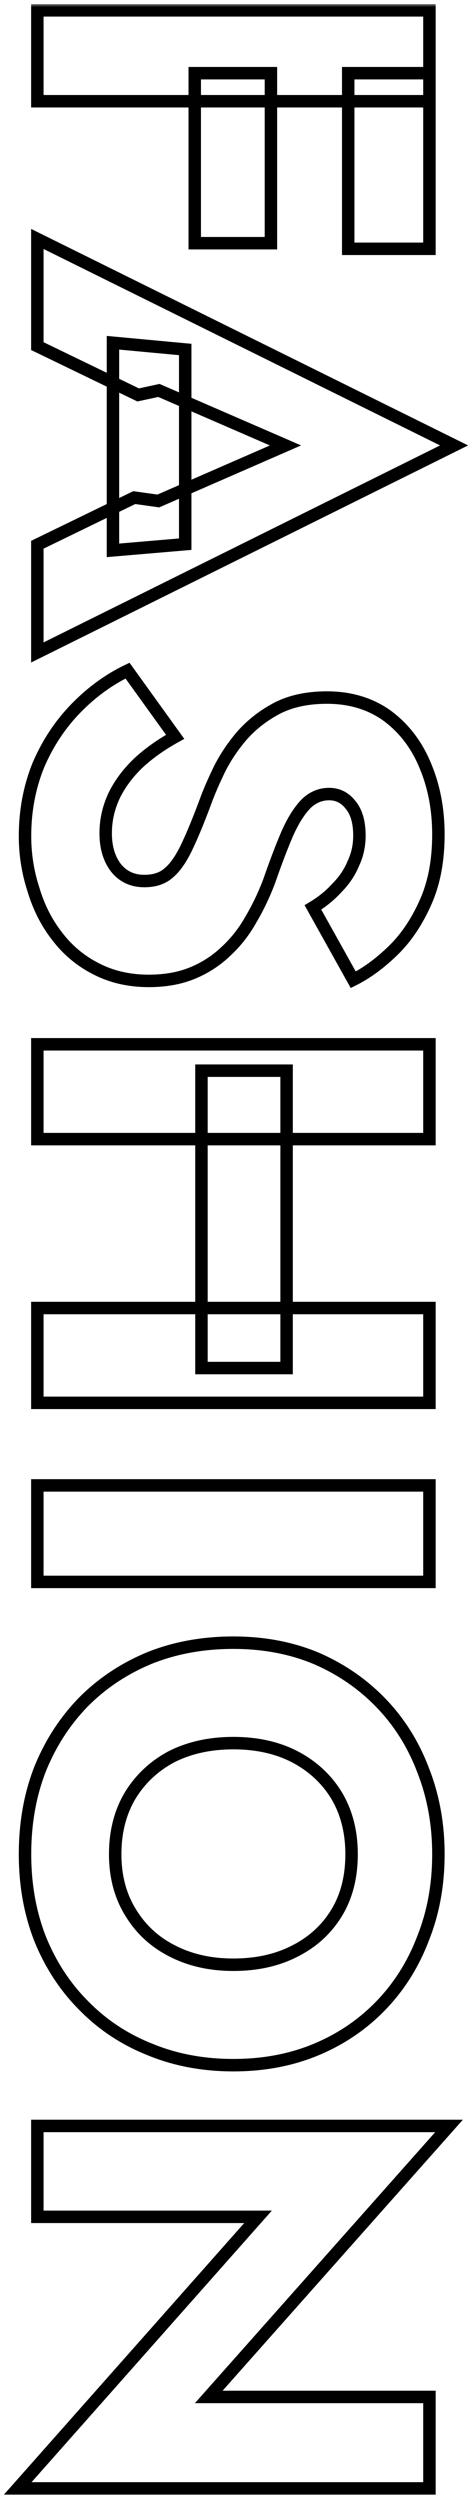 <svg width="76" height="401" viewBox="0 0 76 401" fill="none" xmlns="http://www.w3.org/2000/svg">
<mask id="path-1-outside-1_118_8226" maskUnits="userSpaceOnUse" x="-0.15" y="0.66" width="76" height="400" fill="black">
<rect fill="white" x="-0.15" y="0.66" width="76" height="400"/>
<path d="M55.95 11.74H69L69 39.91H55.95V11.74ZM31.29 11.74H43.53V39.01H31.29V11.74ZM69 1.66V16.24L6 16.24L6 1.66L69 1.66Z"/>
<path d="M18.15 54.978L29.76 56.058L29.76 87.288L18.15 88.278L18.15 54.978ZM45.87 71.448L25.53 62.628L22.2 63.348L6 55.518L6 38.328L72.96 71.448L6 104.658L6 87.378L21.57 79.818L25.44 80.358L45.87 71.448Z"/>
<path d="M28.14 118.19C25.86 119.45 23.88 120.86 22.2 122.42C20.52 124.04 19.23 125.78 18.33 127.64C17.43 129.56 16.98 131.57 16.98 133.67C16.98 135.89 17.52 137.72 18.6 139.16C19.74 140.6 21.27 141.32 23.19 141.32C24.81 141.32 26.1 140.9 27.06 140.06C28.08 139.22 29.04 137.87 29.94 136.01C30.84 134.15 31.86 131.69 33 128.63C33.54 127.13 34.29 125.39 35.25 123.41C36.21 121.49 37.44 119.66 38.94 117.92C40.5 116.18 42.36 114.74 44.52 113.6C46.74 112.46 49.41 111.89 52.53 111.89C56.25 111.89 59.46 112.85 62.16 114.77C64.86 116.75 66.9 119.39 68.28 122.69C69.72 126.05 70.44 129.77 70.44 133.85C70.44 138.05 69.75 141.68 68.37 144.74C66.99 147.86 65.25 150.44 63.15 152.48C61.05 154.52 58.92 156.08 56.76 157.16L50.28 145.55C51.78 144.65 53.07 143.6 54.15 142.4C55.29 141.26 56.16 139.97 56.76 138.53C57.42 137.15 57.75 135.65 57.75 134.03C57.75 131.87 57.27 130.22 56.31 129.08C55.41 127.94 54.27 127.37 52.89 127.37C51.45 127.37 50.19 127.91 49.11 128.99C48.03 130.13 47.04 131.72 46.14 133.76C45.24 135.86 44.28 138.38 43.26 141.32C42.42 143.54 41.43 145.61 40.29 147.53C39.21 149.45 37.89 151.13 36.33 152.57C34.77 154.07 32.97 155.24 30.93 156.08C28.89 156.92 26.55 157.34 23.91 157.34C20.73 157.34 17.88 156.68 15.36 155.36C12.9 154.1 10.83 152.36 9.15 150.14C7.47 147.98 6.21 145.49 5.37 142.67C4.47 139.91 4.02 137.06 4.02 134.12C4.02 130.04 4.74 126.23 6.18 122.69C7.68 119.21 9.69 116.18 12.21 113.6C14.73 111.02 17.49 109.01 20.49 107.57L28.14 118.19Z"/>
<path d="M32.37 171.74H46.05L46.05 219.44H32.37L32.37 171.74ZM69 209.81V225.02H6L6 209.81H69ZM69 167.51V182.72H6L6 167.51H69Z"/>
<path d="M69 238.262V253.742H6L6 238.262H69Z"/>
<path d="M37.5 279.6C33.78 279.6 30.48 280.32 27.6 281.76C24.78 283.26 22.56 285.33 20.94 287.97C19.32 290.67 18.51 293.82 18.51 297.42C18.51 300.96 19.32 304.05 20.94 306.69C22.56 309.39 24.78 311.46 27.6 312.9C30.48 314.4 33.78 315.15 37.5 315.15C41.22 315.15 44.49 314.43 47.31 312.99C50.19 311.55 52.44 309.51 54.06 306.87C55.68 304.23 56.49 301.08 56.49 297.42C56.49 293.82 55.68 290.67 54.06 287.97C52.44 285.33 50.19 283.26 47.31 281.76C44.49 280.32 41.22 279.6 37.5 279.6ZM37.5 263.49C42.36 263.49 46.8 264.33 50.82 266.01C54.84 267.75 58.32 270.15 61.26 273.21C64.2 276.27 66.45 279.87 68.01 284.01C69.63 288.15 70.44 292.62 70.44 297.42C70.44 302.28 69.63 306.75 68.01 310.83C66.45 314.97 64.2 318.57 61.26 321.63C58.32 324.69 54.84 327.06 50.82 328.74C46.8 330.42 42.36 331.26 37.5 331.26C32.64 331.26 28.17 330.42 24.09 328.74C20.01 327.12 16.47 324.78 13.47 321.72C10.47 318.72 8.13 315.15 6.45 311.01C4.83 306.87 4.02 302.34 4.02 297.42C4.02 292.44 4.83 287.88 6.45 283.74C8.13 279.6 10.47 276 13.47 272.94C16.47 269.94 20.01 267.6 24.09 265.92C28.17 264.3 32.64 263.49 37.5 263.49Z"/>
<path d="M69 384.476V399.146H2.85L41.46 355.586L6 355.586L6 341.006H72.15L33.54 384.476H69Z"/>
</mask>
<path d="M55.95 11.74H69L69 39.91H55.95V11.74ZM31.29 11.74H43.53V39.01H31.29V11.74ZM69 1.66V16.24L6 16.24L6 1.66L69 1.66Z" stroke="black" stroke-width="2" mask="url(#path-1-outside-1_118_8226)"/>
<path d="M18.15 54.978L29.76 56.058L29.76 87.288L18.15 88.278L18.15 54.978ZM45.87 71.448L25.53 62.628L22.2 63.348L6 55.518L6 38.328L72.96 71.448L6 104.658L6 87.378L21.57 79.818L25.44 80.358L45.87 71.448Z" stroke="black" stroke-width="2" mask="url(#path-1-outside-1_118_8226)"/>
<path d="M28.14 118.19C25.86 119.45 23.88 120.86 22.2 122.42C20.52 124.04 19.23 125.78 18.33 127.64C17.43 129.56 16.98 131.57 16.98 133.67C16.98 135.89 17.52 137.72 18.6 139.16C19.74 140.6 21.27 141.32 23.19 141.32C24.81 141.32 26.1 140.9 27.06 140.06C28.08 139.22 29.04 137.87 29.94 136.01C30.84 134.15 31.86 131.69 33 128.63C33.54 127.13 34.29 125.39 35.25 123.41C36.21 121.49 37.44 119.66 38.94 117.92C40.5 116.18 42.36 114.74 44.52 113.6C46.74 112.46 49.41 111.89 52.53 111.89C56.25 111.89 59.46 112.85 62.16 114.77C64.86 116.75 66.9 119.39 68.28 122.69C69.72 126.05 70.44 129.77 70.44 133.85C70.44 138.05 69.75 141.68 68.37 144.74C66.99 147.86 65.25 150.44 63.15 152.48C61.05 154.52 58.92 156.08 56.76 157.16L50.28 145.55C51.78 144.65 53.07 143.6 54.15 142.4C55.29 141.26 56.16 139.97 56.76 138.53C57.42 137.15 57.75 135.65 57.75 134.03C57.75 131.87 57.27 130.22 56.31 129.08C55.41 127.94 54.27 127.37 52.89 127.37C51.45 127.37 50.19 127.91 49.11 128.99C48.03 130.13 47.04 131.72 46.14 133.76C45.24 135.86 44.28 138.38 43.26 141.32C42.42 143.54 41.43 145.61 40.29 147.53C39.21 149.45 37.89 151.13 36.33 152.57C34.77 154.07 32.97 155.24 30.93 156.08C28.89 156.92 26.55 157.34 23.91 157.34C20.73 157.34 17.88 156.68 15.36 155.36C12.9 154.1 10.83 152.36 9.15 150.14C7.47 147.98 6.21 145.49 5.37 142.67C4.47 139.91 4.02 137.06 4.02 134.12C4.02 130.04 4.74 126.23 6.18 122.69C7.68 119.21 9.69 116.18 12.21 113.6C14.73 111.02 17.49 109.01 20.49 107.57L28.14 118.19Z" stroke="black" stroke-width="2" mask="url(#path-1-outside-1_118_8226)"/>
<path d="M32.37 171.74H46.05L46.05 219.44H32.37L32.37 171.74ZM69 209.81V225.02H6L6 209.81H69ZM69 167.51V182.72H6L6 167.51H69Z" stroke="black" stroke-width="2" mask="url(#path-1-outside-1_118_8226)"/>
<path d="M69 238.262V253.742H6L6 238.262H69Z" stroke="black" stroke-width="2" mask="url(#path-1-outside-1_118_8226)"/>
<path d="M37.5 279.6C33.78 279.6 30.48 280.32 27.6 281.76C24.78 283.26 22.56 285.33 20.94 287.97C19.32 290.67 18.51 293.82 18.51 297.42C18.51 300.96 19.32 304.05 20.94 306.69C22.56 309.39 24.78 311.46 27.6 312.9C30.48 314.4 33.78 315.15 37.5 315.15C41.22 315.15 44.49 314.43 47.31 312.99C50.19 311.55 52.44 309.51 54.06 306.87C55.68 304.23 56.49 301.08 56.49 297.42C56.49 293.82 55.68 290.67 54.06 287.97C52.44 285.33 50.19 283.26 47.31 281.76C44.49 280.32 41.22 279.6 37.5 279.6ZM37.5 263.49C42.36 263.49 46.8 264.33 50.82 266.01C54.84 267.75 58.32 270.15 61.26 273.21C64.2 276.27 66.45 279.87 68.01 284.01C69.63 288.15 70.44 292.62 70.44 297.42C70.44 302.28 69.63 306.75 68.01 310.83C66.45 314.97 64.2 318.57 61.26 321.63C58.32 324.69 54.84 327.06 50.82 328.74C46.8 330.42 42.36 331.26 37.5 331.26C32.64 331.26 28.17 330.42 24.09 328.74C20.01 327.12 16.47 324.78 13.47 321.72C10.47 318.72 8.13 315.15 6.45 311.01C4.83 306.87 4.02 302.34 4.02 297.42C4.02 292.44 4.83 287.88 6.45 283.74C8.13 279.6 10.47 276 13.47 272.94C16.47 269.94 20.01 267.6 24.09 265.92C28.17 264.3 32.64 263.49 37.5 263.49Z" stroke="black" stroke-width="2" mask="url(#path-1-outside-1_118_8226)"/>
<path d="M69 384.476V399.146H2.85L41.46 355.586L6 355.586L6 341.006H72.15L33.54 384.476H69Z" stroke="black" stroke-width="2" mask="url(#path-1-outside-1_118_8226)"/>
</svg>
